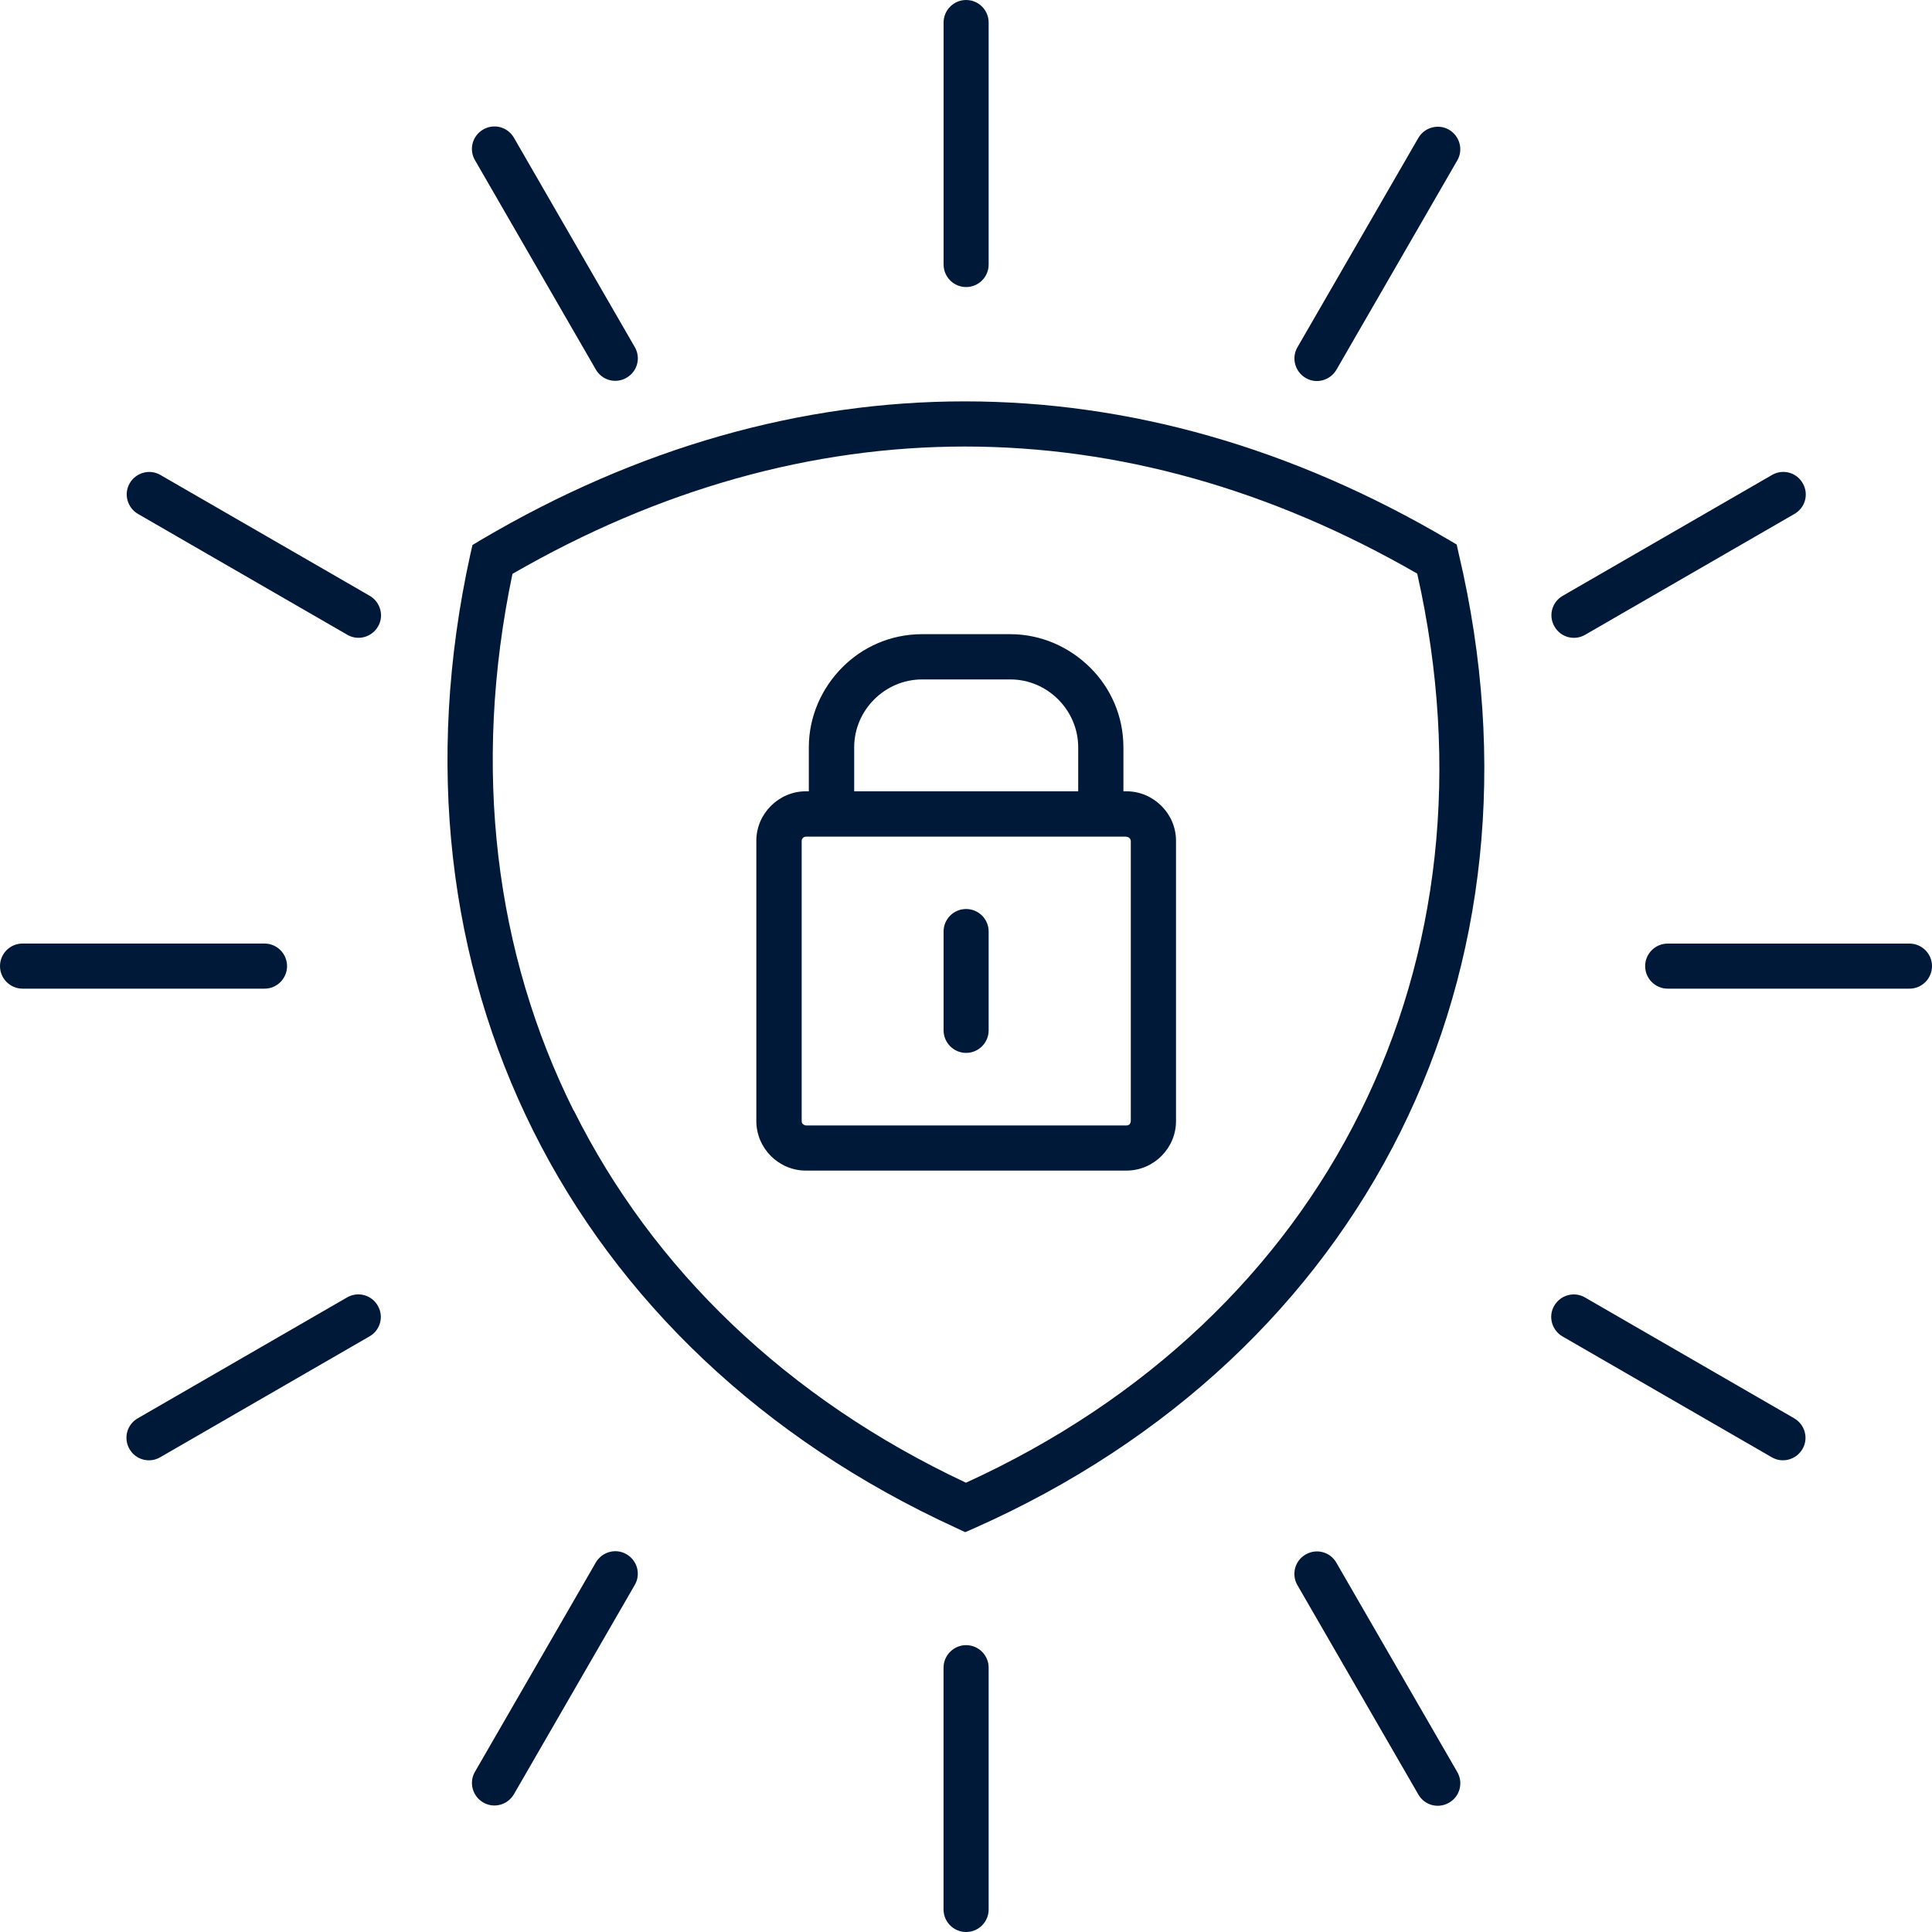 <svg width="40" height="40" viewBox="0 0 40 40" fill="none" xmlns="http://www.w3.org/2000/svg">
<path fill-rule="evenodd" clip-rule="evenodd" d="M19.798 31.635C15.78 29.794 12.787 26.914 11.04 23.412C9.294 19.913 8.787 15.798 9.737 11.481L9.782 11.284L9.96 11.177C13.2 9.265 16.588 8.31 19.974 8.31C23.361 8.31 26.744 9.262 29.986 11.172L30.159 11.274L30.203 11.471C31.221 15.788 30.741 19.925 28.994 23.437C27.242 26.957 24.229 29.837 20.176 31.638L19.984 31.722L19.793 31.633L19.798 31.635ZM13.143 7.187C13.272 7.41 13.196 7.693 12.97 7.822C12.748 7.951 12.464 7.875 12.335 7.649L9.833 3.315C9.704 3.093 9.78 2.809 10.006 2.68C10.229 2.552 10.512 2.628 10.641 2.853L13.143 7.187ZM7.654 12.335C7.876 12.464 7.956 12.749 7.827 12.97C7.698 13.193 7.413 13.272 7.192 13.143L2.858 10.641C2.636 10.512 2.557 10.227 2.685 10.006C2.814 9.783 3.099 9.704 3.32 9.833L7.654 12.335ZM5.476 19.535C5.734 19.535 5.943 19.745 5.943 20.002C5.943 20.26 5.734 20.469 5.476 20.469H0.467C0.21 20.469 0 20.26 0 20.002C0 19.745 0.209 19.535 0.467 19.535H5.476ZM7.187 26.861C7.41 26.733 7.693 26.808 7.822 27.034C7.951 27.257 7.875 27.541 7.649 27.669L3.315 30.172C3.093 30.3 2.809 30.225 2.68 29.999C2.552 29.776 2.628 29.492 2.853 29.364L7.187 26.861ZM12.335 32.351C12.464 32.128 12.749 32.049 12.97 32.178C13.193 32.306 13.272 32.592 13.143 32.813L10.641 37.146C10.512 37.369 10.227 37.448 10.006 37.319C9.783 37.191 9.704 36.905 9.833 36.684L12.335 32.351ZM19.535 34.528C19.535 34.271 19.745 34.061 20.002 34.061C20.26 34.061 20.469 34.271 20.469 34.528V39.533C20.469 39.791 20.26 40 20.002 40C19.745 40 19.535 39.791 19.535 39.533V34.528ZM26.861 32.818C26.733 32.595 26.808 32.311 27.034 32.183C27.257 32.054 27.541 32.13 27.669 32.356L30.172 36.689C30.3 36.912 30.225 37.196 29.999 37.324C29.776 37.453 29.492 37.377 29.364 37.151L26.861 32.818ZM32.351 27.67C32.128 27.541 32.049 27.256 32.178 27.035C32.306 26.812 32.592 26.733 32.813 26.861L37.146 29.364C37.369 29.492 37.448 29.778 37.319 29.999C37.191 30.221 36.905 30.301 36.684 30.172L32.351 27.67ZM34.528 20.469C34.271 20.469 34.061 20.26 34.061 20.002C34.061 19.745 34.271 19.536 34.528 19.536H39.533C39.791 19.536 40 19.745 40 20.002C40 20.26 39.791 20.469 39.533 20.469H34.528ZM32.818 13.143C32.595 13.272 32.311 13.196 32.183 12.97C32.054 12.748 32.13 12.464 32.356 12.335L36.689 9.833C36.912 9.704 37.196 9.78 37.324 10.006C37.453 10.229 37.377 10.512 37.151 10.641L32.818 13.143ZM27.67 7.654C27.541 7.876 27.256 7.956 27.035 7.827C26.812 7.698 26.733 7.413 26.861 7.192L29.364 2.858C29.492 2.636 29.778 2.557 29.999 2.685C30.221 2.814 30.301 3.099 30.172 3.32L27.67 7.654ZM20.469 5.476C20.469 5.734 20.26 5.943 20.002 5.943C19.745 5.943 19.536 5.734 19.536 5.476V0.467C19.536 0.21 19.745 0 20.002 0C20.26 0 20.469 0.209 20.469 0.467V5.476ZM19.536 19.286V21.332C19.536 21.589 19.745 21.799 20.002 21.799C20.26 21.799 20.469 21.589 20.469 21.332V19.286C20.469 19.029 20.26 18.82 20.002 18.82C19.745 18.82 19.536 19.029 19.536 19.286ZM22.323 16.383V15.473C22.323 15.087 22.163 14.735 21.909 14.481C21.655 14.227 21.306 14.067 20.918 14.067H19.09C18.704 14.067 18.353 14.227 18.099 14.481C17.845 14.735 17.685 15.085 17.685 15.473V16.383H22.323ZM16.748 16.383H16.685C16.401 16.383 16.148 16.499 15.961 16.685C15.775 16.871 15.659 17.125 15.659 17.409V23.21C15.659 23.491 15.775 23.748 15.961 23.935C16.148 24.121 16.405 24.236 16.685 24.236H23.322C23.602 24.236 23.859 24.121 24.046 23.935C24.232 23.748 24.348 23.494 24.348 23.21V17.409C24.348 17.125 24.232 16.871 24.046 16.685C23.859 16.499 23.605 16.383 23.322 16.383H23.259V15.473C23.259 14.828 22.997 14.242 22.569 13.82C22.142 13.398 21.56 13.13 20.916 13.13H19.089C18.444 13.13 17.858 13.393 17.436 13.82C17.014 14.247 16.746 14.829 16.746 15.473V16.383H16.748ZM23.323 17.322H16.687C16.665 17.322 16.642 17.33 16.624 17.348C16.606 17.366 16.598 17.384 16.598 17.411V23.212C16.598 23.234 16.606 23.257 16.624 23.275C16.624 23.275 16.66 23.301 16.687 23.301H23.323C23.349 23.301 23.367 23.293 23.386 23.28C23.386 23.28 23.412 23.24 23.412 23.217V17.416C23.412 17.394 23.404 17.371 23.386 17.353C23.367 17.335 23.349 17.327 23.323 17.327V17.322ZM11.882 22.995C13.508 26.258 16.277 28.951 19.999 30.698C23.747 28.987 26.543 26.294 28.164 23.021C29.788 19.753 30.249 15.905 29.342 11.876C26.297 10.121 23.137 9.245 19.976 9.245C16.815 9.245 13.65 10.126 10.61 11.881C9.765 15.908 10.253 19.74 11.877 22.994L11.882 22.995Z" fill="#001938"/>
</svg>
